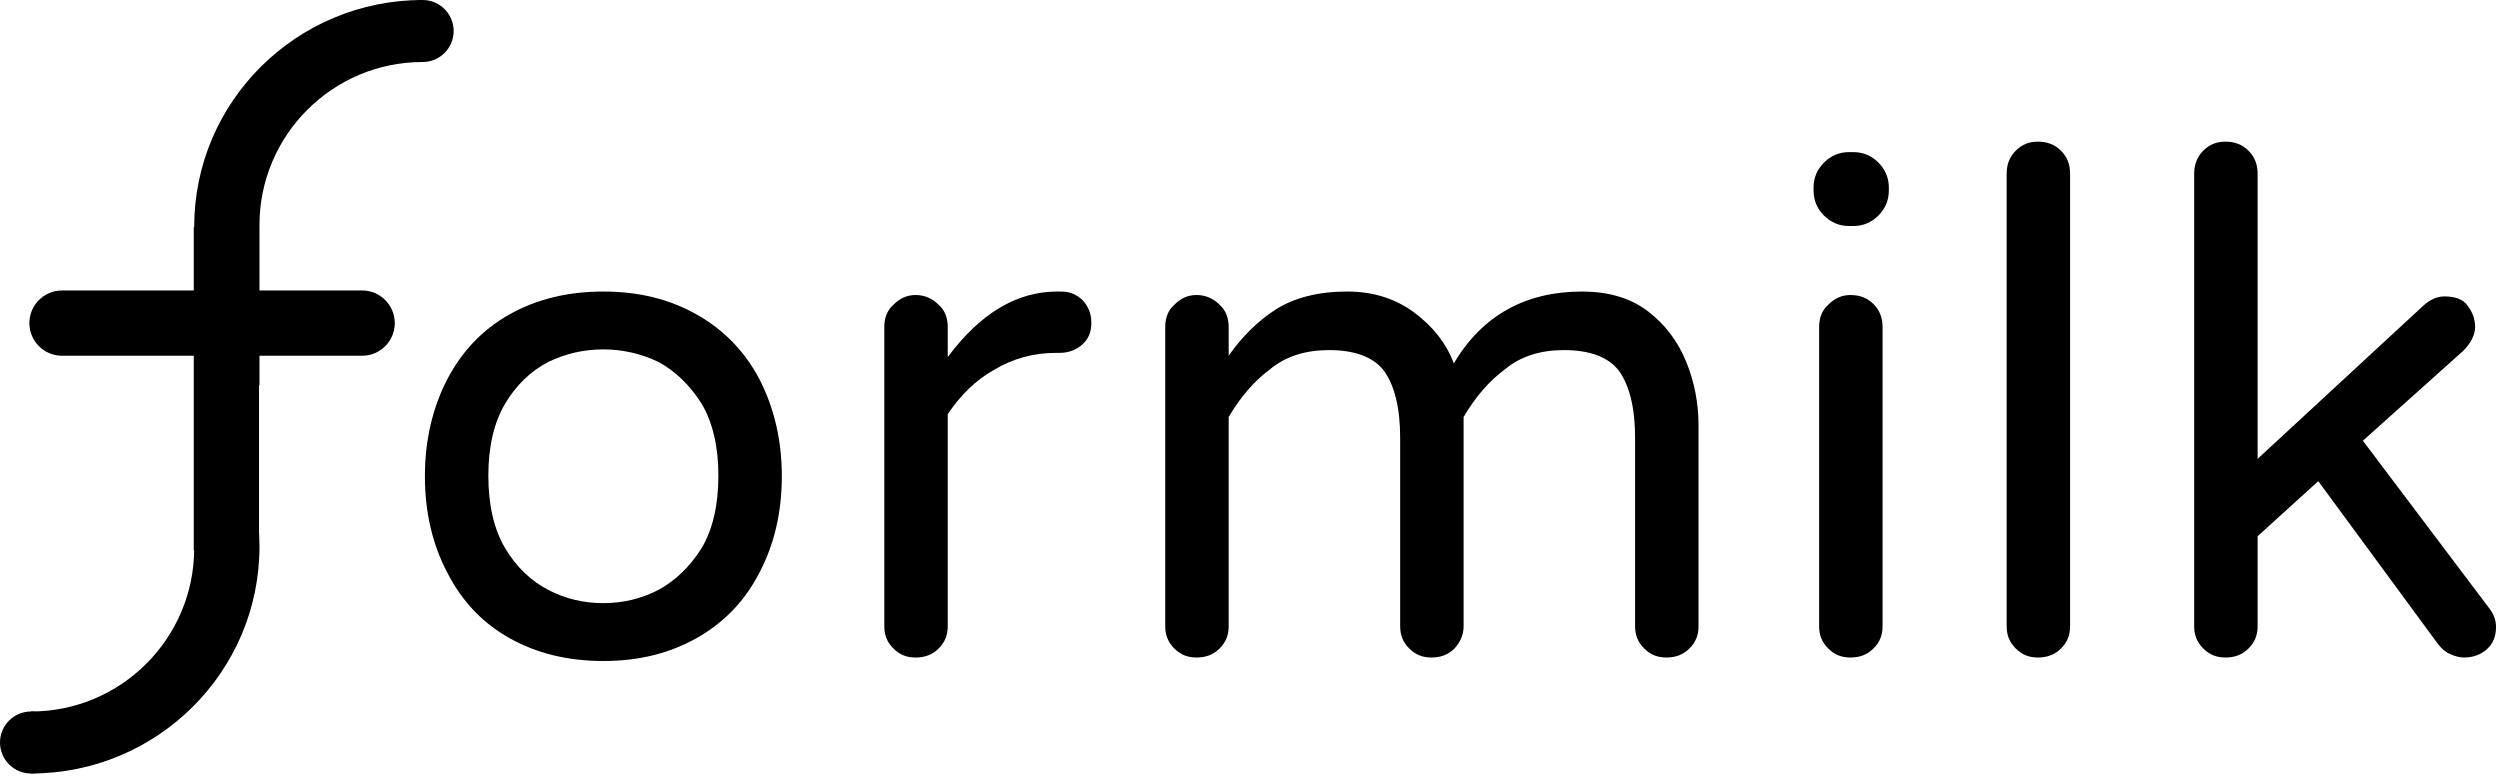 <?xml version="1.0" encoding="UTF-8" standalone="no"?>
<!DOCTYPE svg PUBLIC "-//W3C//DTD SVG 1.1//EN" "http://www.w3.org/Graphics/SVG/1.1/DTD/svg11.dtd">
<svg width="100%" height="100%" viewBox="0 0 383 119" version="1.1" xmlns="http://www.w3.org/2000/svg" xmlns:xlink="http://www.w3.org/1999/xlink" xml:space="preserve" xmlns:serif="http://www.serif.com/" style="fill-rule:evenodd;clip-rule:evenodd;stroke-linejoin:round;stroke-miterlimit:2;">
    <g transform="matrix(1,0,0,1,-430.25,-234.5)">
        <g>
            <g>
                <g transform="matrix(1,0,0,1,135,-17)">
                    <g transform="matrix(1,0,0,1,-275,136)">
                        <g transform="matrix(1.111,0,0,1.179,-66.667,-8.857)">
                            <rect x="600" y="135" width="9" height="42"/>
                        </g>
                        <path d="M635,125C621.202,125 610,136.202 610,150L610,174.56C603.815,168.291 600,159.709 600,150.25C600,131.071 615.683,115.5 635,115.5L635,125Z"/>
                        <g transform="matrix(-1,0,0,-1,1210,349.5)">
                            <path d="M635,125C621.202,125 610,136.202 610,150L610,174.56C603.815,168.291 600,159.709 600,150.25C600,131.071 615.683,115.5 635,115.5L635,125Z"/>
                        </g>
                    </g>
                    <g transform="matrix(1,0,0,1,-279.75,136)">
                        <circle cx="639.75" cy="120.25" r="4.75"/>
                    </g>
                    <g transform="matrix(1,0,0,1,-339.75,245)">
                        <circle cx="639.75" cy="120.25" r="4.75"/>
                    </g>
                    <g transform="matrix(1.114,0,0,1,-346.09,146)">
                        <path d="M630,155C630,152.24 627.99,150 625.513,150L584.237,150C581.76,150 579.75,152.24 579.75,155C579.75,157.76 581.76,160 584.237,160L625.513,160C627.99,160 630,157.76 630,155Z"/>
                    </g>
                </g>
                <g transform="matrix(0.225,0,0,0.225,373.219,217.698)">
                    <g transform="matrix(474.656,0,0,474.656,520,520)">
                        <path d="M0.304,0.01C0.253,0.01 0.208,-0.001 0.169,-0.023C0.13,-0.045 0.101,-0.076 0.08,-0.117C0.059,-0.157 0.048,-0.203 0.048,-0.255C0.048,-0.307 0.059,-0.353 0.08,-0.394C0.101,-0.434 0.13,-0.465 0.169,-0.487C0.208,-0.509 0.253,-0.52 0.304,-0.52C0.355,-0.52 0.399,-0.509 0.438,-0.487C0.477,-0.465 0.507,-0.434 0.528,-0.394C0.549,-0.353 0.56,-0.307 0.56,-0.255C0.56,-0.203 0.549,-0.157 0.528,-0.117C0.507,-0.076 0.477,-0.045 0.438,-0.023C0.399,-0.001 0.355,0.01 0.304,0.01ZM0.304,-0.073C0.331,-0.073 0.358,-0.079 0.383,-0.092C0.407,-0.105 0.428,-0.125 0.445,-0.152C0.461,-0.179 0.469,-0.214 0.469,-0.256C0.469,-0.297 0.461,-0.332 0.445,-0.359C0.428,-0.386 0.407,-0.406 0.383,-0.419C0.358,-0.431 0.331,-0.437 0.304,-0.437C0.276,-0.437 0.25,-0.431 0.225,-0.419C0.2,-0.406 0.179,-0.386 0.163,-0.359C0.147,-0.332 0.139,-0.297 0.139,-0.256C0.139,-0.214 0.147,-0.179 0.163,-0.152C0.179,-0.125 0.2,-0.105 0.225,-0.092C0.25,-0.079 0.276,-0.073 0.304,-0.073Z" style="fill-rule:nonzero;"/>
                    </g>
                    <g transform="matrix(474.656,0,0,474.656,818.084,520)">
                        <path d="M0.124,0.005C0.111,0.005 0.101,0.001 0.092,-0.008C0.083,-0.017 0.079,-0.027 0.079,-0.04L0.079,-0.469C0.079,-0.482 0.083,-0.493 0.092,-0.501C0.101,-0.51 0.111,-0.515 0.124,-0.515C0.137,-0.515 0.148,-0.51 0.157,-0.501C0.166,-0.493 0.17,-0.482 0.17,-0.469L0.17,-0.426C0.217,-0.489 0.269,-0.52 0.327,-0.52L0.332,-0.52C0.345,-0.52 0.355,-0.516 0.364,-0.507C0.372,-0.498 0.376,-0.488 0.376,-0.475C0.376,-0.462 0.372,-0.452 0.363,-0.444C0.354,-0.436 0.343,-0.432 0.33,-0.432L0.325,-0.432C0.293,-0.432 0.264,-0.424 0.237,-0.408C0.21,-0.393 0.188,-0.371 0.17,-0.344L0.17,-0.04C0.17,-0.027 0.166,-0.017 0.157,-0.008C0.148,0.001 0.137,0.005 0.124,0.005Z" style="fill-rule:nonzero;"/>
                    </g>
                    <g transform="matrix(474.656,0,0,474.656,1009.37,520)">
                        <path d="M0.124,0.005C0.111,0.005 0.101,0.001 0.092,-0.008C0.083,-0.017 0.079,-0.027 0.079,-0.04L0.079,-0.469C0.079,-0.482 0.083,-0.493 0.092,-0.501C0.101,-0.51 0.111,-0.515 0.124,-0.515C0.137,-0.515 0.148,-0.51 0.157,-0.501C0.166,-0.493 0.17,-0.482 0.17,-0.469L0.17,-0.428C0.189,-0.455 0.211,-0.477 0.237,-0.494C0.264,-0.511 0.298,-0.52 0.34,-0.52C0.377,-0.52 0.409,-0.51 0.436,-0.49C0.463,-0.47 0.482,-0.446 0.493,-0.417C0.534,-0.486 0.596,-0.52 0.677,-0.52C0.714,-0.52 0.746,-0.511 0.771,-0.492C0.796,-0.473 0.814,-0.449 0.826,-0.42C0.838,-0.391 0.844,-0.36 0.844,-0.328L0.844,-0.04C0.844,-0.027 0.84,-0.017 0.831,-0.008C0.822,0.001 0.811,0.005 0.798,0.005C0.785,0.005 0.775,0.001 0.766,-0.008C0.757,-0.017 0.753,-0.027 0.753,-0.04L0.753,-0.31C0.753,-0.353 0.745,-0.385 0.73,-0.406C0.715,-0.426 0.688,-0.436 0.651,-0.436C0.617,-0.436 0.589,-0.427 0.567,-0.409C0.544,-0.392 0.524,-0.369 0.507,-0.34L0.507,-0.04C0.507,-0.027 0.502,-0.017 0.494,-0.008C0.485,0.001 0.474,0.005 0.461,0.005C0.448,0.005 0.438,0.001 0.429,-0.008C0.42,-0.017 0.416,-0.027 0.416,-0.04L0.416,-0.31C0.416,-0.353 0.408,-0.385 0.393,-0.406C0.378,-0.426 0.351,-0.436 0.314,-0.436C0.28,-0.436 0.252,-0.427 0.23,-0.409C0.207,-0.392 0.187,-0.369 0.17,-0.34L0.17,-0.04C0.17,-0.027 0.166,-0.017 0.157,-0.008C0.148,0.001 0.137,0.005 0.124,0.005Z" style="fill-rule:nonzero;"/>
                    </g>
                    <g transform="matrix(474.656,0,0,474.656,1454.6,520)">
                        <path d="M0.122,-0.614C0.108,-0.614 0.096,-0.619 0.086,-0.629C0.076,-0.639 0.071,-0.651 0.071,-0.665L0.071,-0.669C0.071,-0.683 0.076,-0.695 0.086,-0.705C0.096,-0.715 0.108,-0.72 0.122,-0.72L0.128,-0.72C0.142,-0.72 0.154,-0.715 0.164,-0.705C0.174,-0.695 0.179,-0.683 0.179,-0.669L0.179,-0.665C0.179,-0.651 0.174,-0.639 0.164,-0.629C0.154,-0.619 0.142,-0.614 0.128,-0.614L0.122,-0.614ZM0.124,0.005C0.111,0.005 0.101,0.001 0.092,-0.008C0.083,-0.017 0.079,-0.027 0.079,-0.04L0.079,-0.469C0.079,-0.482 0.083,-0.493 0.092,-0.501C0.101,-0.51 0.111,-0.515 0.124,-0.515C0.137,-0.515 0.148,-0.511 0.157,-0.502C0.166,-0.493 0.17,-0.482 0.17,-0.469L0.17,-0.04C0.17,-0.027 0.166,-0.017 0.157,-0.008C0.148,0.001 0.137,0.005 0.124,0.005Z" style="fill-rule:nonzero;"/>
                    </g>
                    <g transform="matrix(474.656,0,0,474.656,1582.28,520)">
                        <path d="M0.124,0.005C0.111,0.005 0.101,0.001 0.092,-0.008C0.083,-0.017 0.079,-0.027 0.079,-0.04L0.079,-0.689C0.079,-0.702 0.083,-0.713 0.092,-0.722C0.101,-0.731 0.111,-0.735 0.124,-0.735C0.137,-0.735 0.148,-0.731 0.157,-0.722C0.166,-0.713 0.17,-0.702 0.17,-0.689L0.17,-0.04C0.17,-0.027 0.166,-0.017 0.157,-0.008C0.148,0.001 0.137,0.005 0.124,0.005Z" style="fill-rule:nonzero;"/>
                    </g>
                    <g transform="matrix(474.656,0,0,474.656,1709.96,520)">
                        <path d="M0.124,0.005C0.111,0.005 0.101,0.001 0.092,-0.008C0.083,-0.017 0.079,-0.027 0.079,-0.04L0.079,-0.689C0.079,-0.702 0.083,-0.713 0.092,-0.722C0.101,-0.731 0.111,-0.735 0.124,-0.735C0.137,-0.735 0.148,-0.731 0.157,-0.722C0.166,-0.713 0.17,-0.702 0.17,-0.689L0.17,-0.28L0.408,-0.5C0.418,-0.509 0.428,-0.513 0.438,-0.513C0.453,-0.513 0.465,-0.509 0.471,-0.5C0.478,-0.491 0.482,-0.481 0.482,-0.469C0.482,-0.458 0.476,-0.446 0.465,-0.435L0.321,-0.306L0.502,-0.066C0.509,-0.057 0.512,-0.048 0.512,-0.039C0.512,-0.026 0.508,-0.015 0.499,-0.007C0.49,0.001 0.479,0.005 0.466,0.005C0.459,0.005 0.453,0.003 0.446,-0C0.439,-0.003 0.434,-0.008 0.429,-0.014L0.257,-0.248L0.17,-0.169L0.17,-0.04C0.17,-0.027 0.166,-0.017 0.157,-0.008C0.148,0.001 0.137,0.005 0.124,0.005Z" style="fill-rule:nonzero;"/>
                    </g>
                </g>
            </g>
        </g>
    </g>
</svg>
